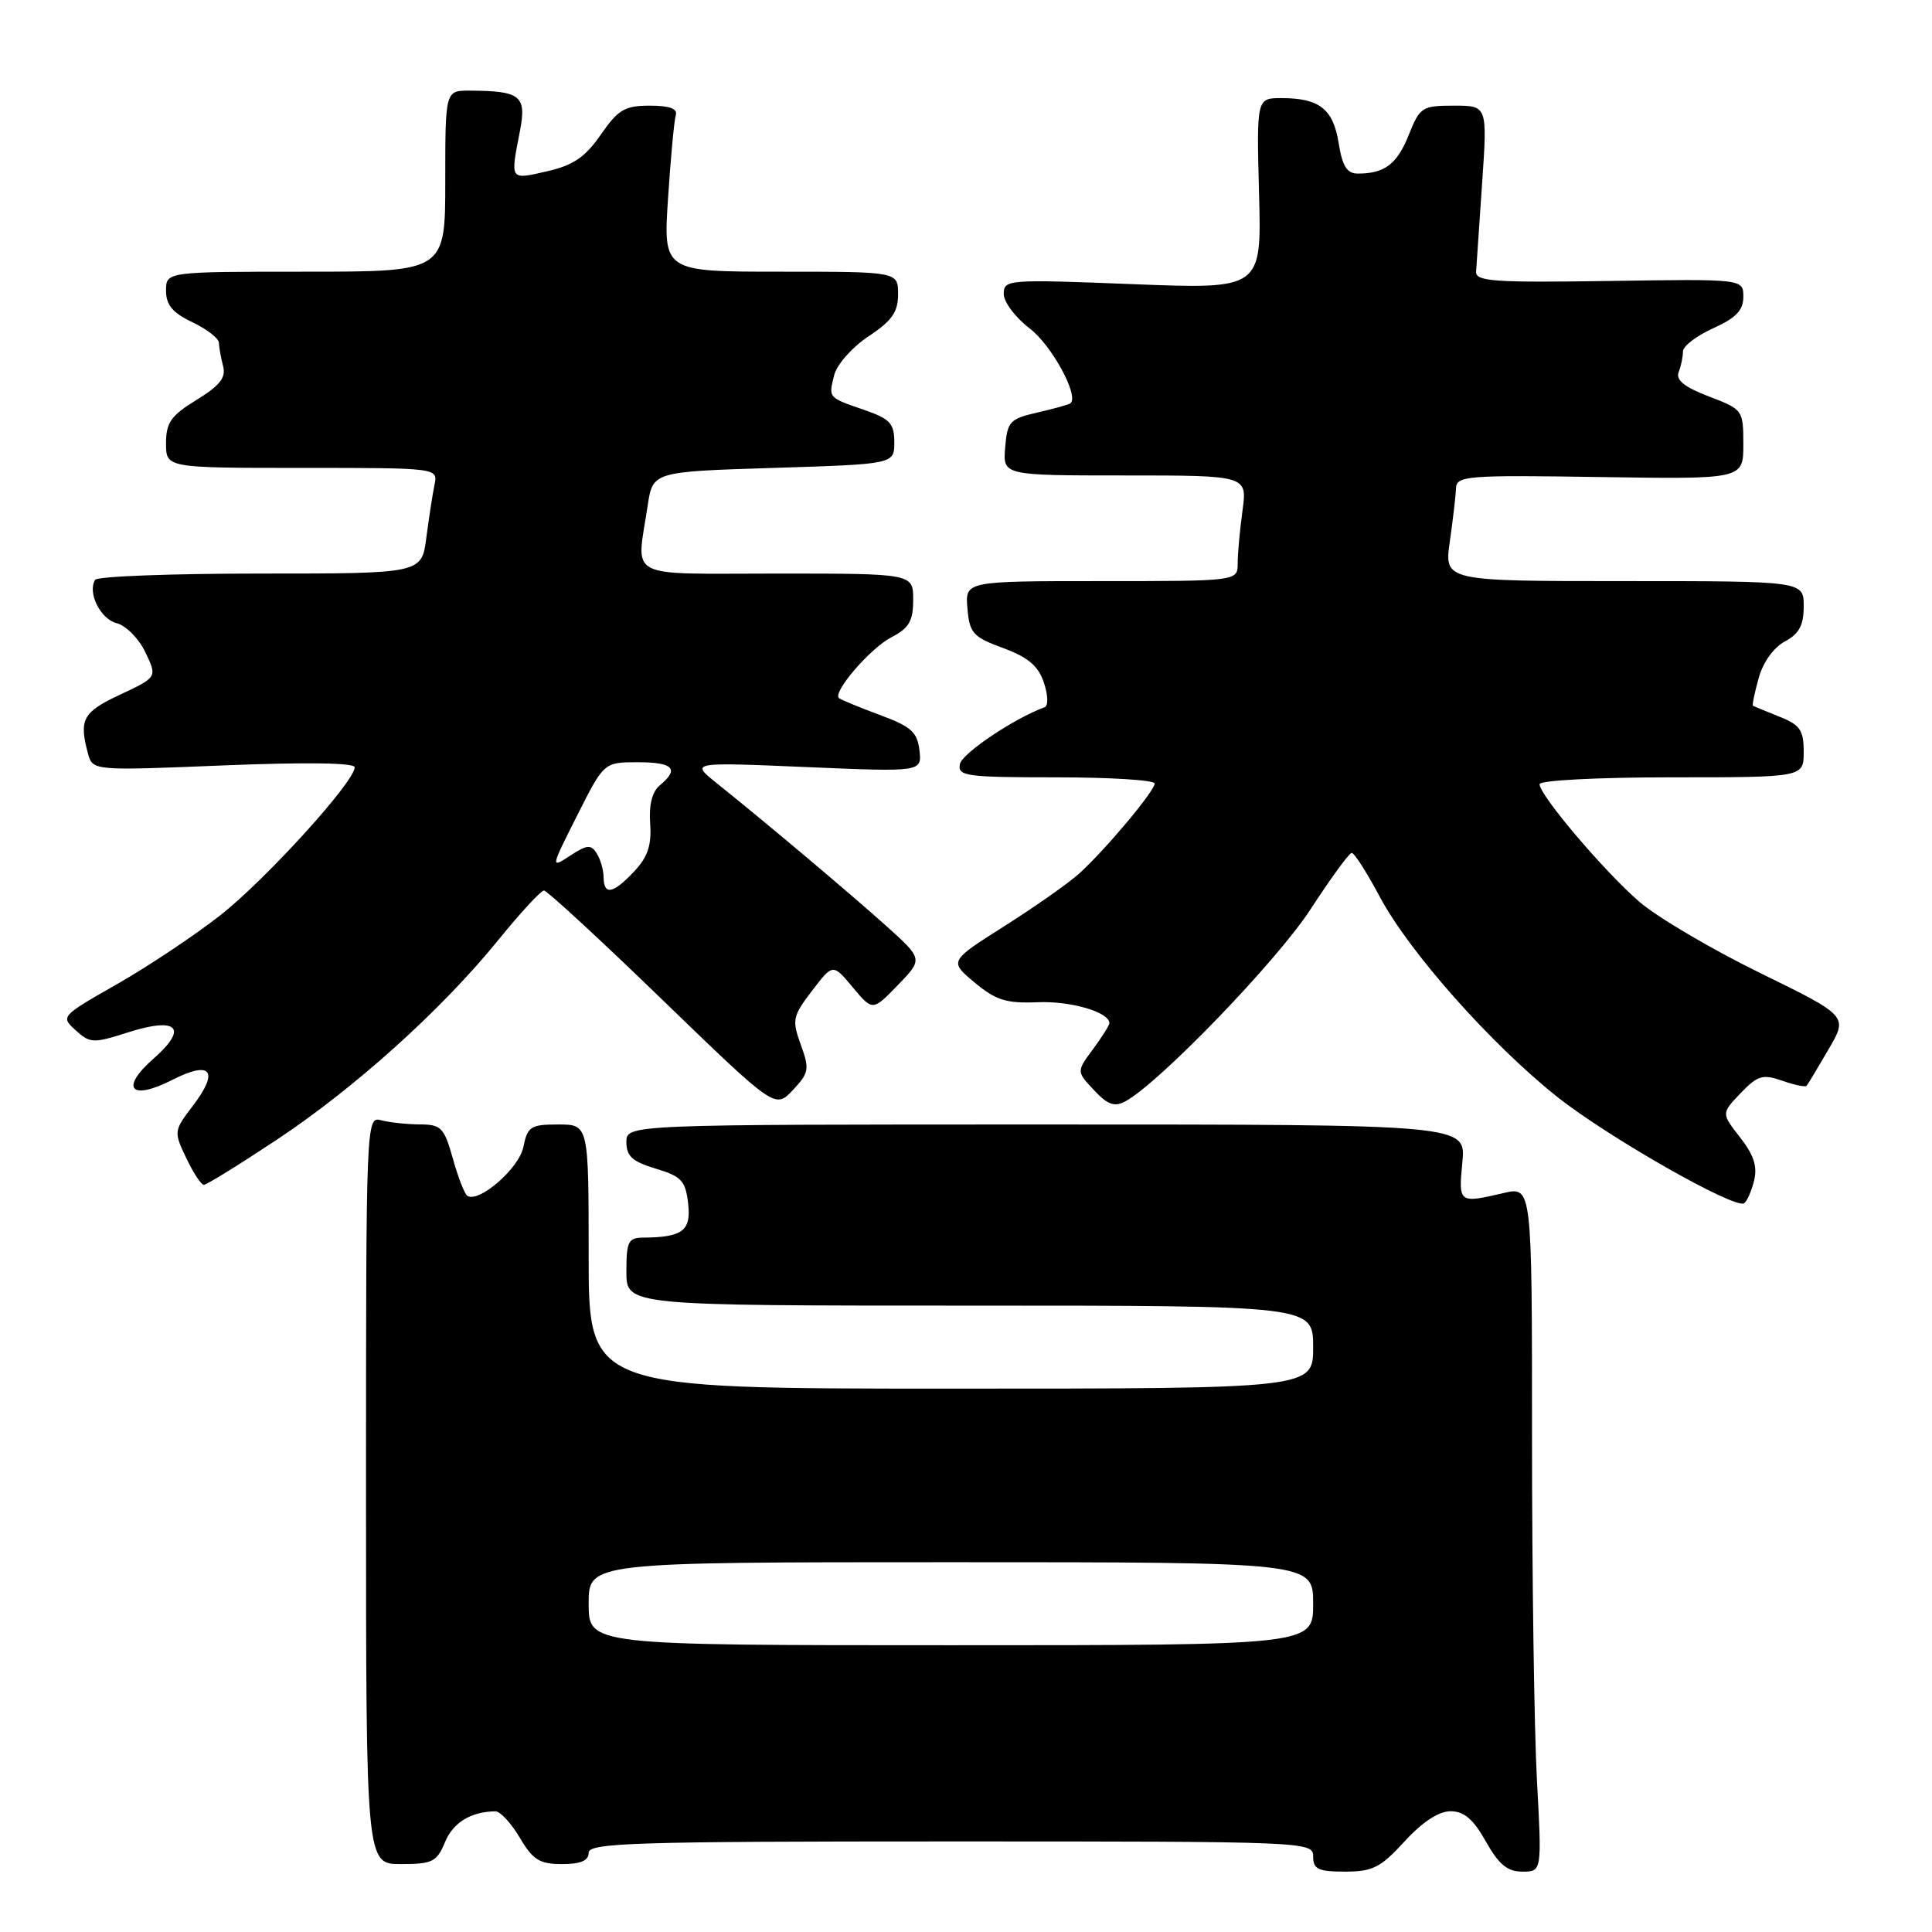 <?xml version="1.0" encoding="UTF-8" standalone="no"?>
<!DOCTYPE svg PUBLIC "-//W3C//DTD SVG 1.1//EN" "http://www.w3.org/Graphics/SVG/1.1/DTD/svg11.dtd" >
<svg xmlns="http://www.w3.org/2000/svg" xmlns:xlink="http://www.w3.org/1999/xlink" version="1.1" viewBox="0 0 256 256">
 <g >
 <path fill="currentColor"
d=" M 186.11 244.00 C 188.46 241.43 190.64 240.00 192.20 240.00 C 194.00 240.00 195.22 241.05 196.88 244.00 C 198.60 247.06 199.74 248.00 201.72 248.00 C 204.31 248.00 204.31 248.00 203.65 235.84 C 203.29 229.16 203.00 208.73 203.00 190.45 C 203.00 157.21 203.00 157.21 199.25 158.08 C 193.28 159.47 193.25 159.45 193.77 154.00 C 194.25 149.00 194.25 149.00 138.63 149.00 C 83.00 149.00 83.00 149.00 83.00 151.34 C 83.00 153.20 83.81 153.93 86.89 154.85 C 90.29 155.87 90.83 156.45 91.18 159.45 C 91.61 163.07 90.45 163.95 85.25 163.99 C 83.25 164.00 83.00 164.50 83.00 168.50 C 83.00 173.00 83.00 173.00 128.50 173.00 C 174.00 173.00 174.00 173.00 174.00 178.50 C 174.00 184.00 174.00 184.00 126.00 184.00 C 78.00 184.00 78.00 184.00 78.00 166.50 C 78.00 149.00 78.00 149.00 73.97 149.00 C 70.31 149.00 69.90 149.27 69.35 151.98 C 68.79 154.80 63.49 159.42 61.93 158.46 C 61.57 158.23 60.70 156.01 60.01 153.53 C 58.85 149.40 58.46 149.00 55.62 148.99 C 53.90 148.98 51.60 148.73 50.50 148.44 C 48.52 147.90 48.50 148.39 48.50 197.45 C 48.50 247.00 48.50 247.00 53.13 247.00 C 57.30 247.00 57.88 246.71 58.96 244.10 C 60.04 241.49 62.39 240.05 65.65 240.01 C 66.28 240.01 67.73 241.57 68.87 243.50 C 70.61 246.45 71.49 247.00 74.47 247.00 C 76.94 247.00 78.00 246.55 78.00 245.50 C 78.00 244.19 84.00 244.00 126.00 244.00 C 173.33 244.00 174.00 244.03 174.00 246.00 C 174.00 247.68 174.67 248.00 178.23 248.00 C 181.88 248.00 182.95 247.46 186.11 244.00 Z  M 232.42 156.46 C 232.89 154.58 232.40 153.05 230.57 150.71 C 228.08 147.53 228.08 147.53 230.64 144.85 C 232.90 142.50 233.56 142.30 236.15 143.20 C 237.78 143.77 239.23 144.07 239.39 143.87 C 239.56 143.66 240.86 141.50 242.28 139.06 C 244.88 134.63 244.88 134.63 233.19 128.91 C 226.76 125.76 219.57 121.52 217.22 119.49 C 212.57 115.47 204.00 105.37 204.00 103.91 C 204.00 103.40 211.68 103.00 221.50 103.00 C 239.00 103.00 239.00 103.00 239.00 99.62 C 239.00 96.74 238.52 96.05 235.75 94.95 C 233.96 94.24 232.40 93.59 232.28 93.52 C 232.15 93.45 232.49 91.80 233.03 89.86 C 233.60 87.77 235.02 85.79 236.50 85.00 C 238.40 83.98 239.00 82.86 239.00 80.33 C 239.00 77.00 239.00 77.00 215.18 77.00 C 191.36 77.00 191.36 77.00 192.11 71.75 C 192.52 68.86 192.89 65.69 192.93 64.71 C 192.99 63.04 194.32 62.94 212.00 63.21 C 231.00 63.50 231.00 63.50 231.00 58.89 C 231.00 54.33 230.94 54.25 226.43 52.53 C 223.19 51.29 222.03 50.36 222.43 49.31 C 222.75 48.50 223.00 47.27 223.00 46.57 C 223.00 45.87 224.80 44.49 227.00 43.50 C 230.03 42.13 231.00 41.12 231.00 39.33 C 231.00 36.96 231.00 36.96 213.25 37.23 C 197.98 37.46 195.51 37.29 195.59 36.00 C 195.64 35.17 196.00 29.89 196.39 24.25 C 197.09 14.00 197.09 14.00 192.65 14.00 C 188.44 14.00 188.14 14.19 186.67 17.87 C 185.12 21.75 183.48 23.00 179.93 23.00 C 178.48 23.00 177.87 22.04 177.38 18.96 C 176.66 14.45 174.82 13.00 169.82 13.00 C 166.50 13.00 166.50 13.00 166.83 25.66 C 167.17 38.32 167.17 38.32 150.08 37.65 C 133.55 37.00 133.00 37.04 133.00 38.94 C 133.00 40.02 134.55 42.08 136.45 43.53 C 139.35 45.74 143.00 52.44 141.85 53.43 C 141.66 53.60 139.70 54.15 137.50 54.65 C 133.80 55.50 133.48 55.84 133.19 59.28 C 132.88 63.00 132.88 63.00 149.08 63.00 C 165.27 63.00 165.27 63.00 164.64 67.64 C 164.29 70.19 164.00 73.34 164.00 74.64 C 164.00 77.00 164.00 77.00 145.94 77.00 C 127.88 77.00 127.88 77.00 128.19 80.62 C 128.47 83.90 128.92 84.40 132.92 85.87 C 136.24 87.10 137.58 88.23 138.32 90.45 C 138.89 92.16 138.92 93.54 138.40 93.72 C 134.42 95.16 127.46 99.83 127.19 101.25 C 126.88 102.84 128.01 103.00 139.93 103.00 C 147.12 103.00 153.00 103.37 153.00 103.82 C 153.00 104.81 146.49 112.58 143.00 115.75 C 141.62 117.00 137.18 120.12 133.13 122.69 C 125.76 127.36 125.76 127.36 129.13 130.18 C 131.96 132.54 133.31 132.97 137.50 132.80 C 141.89 132.62 147.00 134.11 147.00 135.58 C 147.00 135.85 146.02 137.41 144.82 139.03 C 142.64 141.98 142.64 141.98 144.96 144.45 C 146.76 146.38 147.68 146.71 149.10 145.94 C 153.54 143.57 169.18 127.36 173.63 120.52 C 176.31 116.40 178.77 113.02 179.11 113.01 C 179.45 113.01 181.12 115.62 182.83 118.83 C 186.71 126.12 197.52 138.31 206.29 145.30 C 212.97 150.62 229.83 160.23 231.10 159.44 C 231.47 159.21 232.07 157.87 232.42 156.46 Z  M 36.57 151.09 C 46.97 144.21 58.54 133.79 66.05 124.53 C 68.96 120.94 71.68 118.00 72.08 118.00 C 72.48 118.00 79.54 124.51 87.76 132.47 C 102.71 146.93 102.71 146.93 105.05 144.45 C 107.20 142.16 107.29 141.68 106.11 138.43 C 104.92 135.14 105.02 134.66 107.60 131.28 C 110.36 127.67 110.36 127.67 112.99 130.82 C 115.63 133.98 115.63 133.98 118.97 130.53 C 122.31 127.08 122.31 127.08 117.41 122.67 C 112.59 118.35 101.72 109.19 94.93 103.74 C 91.50 100.99 91.50 100.99 106.83 101.64 C 122.16 102.29 122.16 102.29 121.83 99.42 C 121.55 97.00 120.73 96.26 116.51 94.71 C 113.77 93.69 111.36 92.69 111.15 92.49 C 110.34 91.67 115.34 85.88 118.08 84.46 C 120.46 83.23 121.00 82.30 121.00 79.47 C 121.00 76.00 121.00 76.00 103.00 76.00 C 82.57 76.00 84.33 76.92 85.82 67.00 C 86.50 62.50 86.50 62.50 102.50 62.00 C 118.50 61.50 118.50 61.50 118.50 58.60 C 118.50 56.12 117.93 55.50 114.58 54.34 C 109.68 52.65 109.77 52.75 110.54 49.69 C 110.90 48.28 112.92 46.00 115.09 44.56 C 118.19 42.51 119.00 41.35 119.00 38.99 C 119.00 36.00 119.00 36.00 103.44 36.00 C 87.88 36.00 87.88 36.00 88.52 26.25 C 88.87 20.89 89.33 15.94 89.55 15.25 C 89.81 14.40 88.71 14.00 86.10 14.00 C 82.79 14.00 81.91 14.52 79.61 17.84 C 77.54 20.83 75.97 21.90 72.48 22.70 C 67.51 23.83 67.61 23.97 68.90 17.33 C 69.79 12.69 68.98 12.04 62.25 12.01 C 59.00 12.00 59.00 12.00 59.00 24.00 C 59.00 36.00 59.00 36.00 40.50 36.00 C 22.00 36.00 22.00 36.00 22.00 38.52 C 22.00 40.41 22.87 41.45 25.50 42.70 C 27.43 43.62 29.01 44.85 29.01 45.44 C 29.02 46.02 29.27 47.40 29.56 48.50 C 29.97 50.03 29.15 51.08 26.04 52.99 C 22.65 55.07 22.00 56.00 22.00 58.74 C 22.00 62.00 22.00 62.00 40.02 62.00 C 58.04 62.00 58.04 62.00 57.57 64.25 C 57.32 65.49 56.83 68.64 56.49 71.25 C 55.88 76.00 55.88 76.00 34.50 76.00 C 22.74 76.00 12.89 76.37 12.61 76.83 C 11.56 78.52 13.31 82.04 15.47 82.58 C 16.69 82.89 18.40 84.62 19.27 86.44 C 20.84 89.73 20.84 89.73 15.92 92.04 C 10.98 94.35 10.44 95.32 11.65 99.82 C 12.27 102.13 12.27 102.13 29.63 101.42 C 40.52 100.98 47.00 101.07 47.00 101.67 C 47.00 103.58 35.16 116.61 29.15 121.31 C 25.77 123.96 19.63 128.05 15.50 130.41 C 8.07 134.64 8.01 134.70 10.03 136.52 C 11.93 138.25 12.36 138.27 16.95 136.80 C 23.52 134.70 24.99 136.19 20.36 140.26 C 15.84 144.23 17.30 145.91 22.83 143.09 C 27.95 140.48 29.09 141.88 25.58 146.49 C 23.02 149.84 23.01 149.95 24.68 153.45 C 25.61 155.40 26.66 157.00 27.01 157.00 C 27.36 157.00 31.67 154.34 36.57 151.09 Z  M 78.00 212.50 C 78.00 207.00 78.00 207.00 126.00 207.00 C 174.00 207.00 174.00 207.00 174.00 212.50 C 174.00 218.00 174.00 218.00 126.00 218.00 C 78.00 218.00 78.00 218.00 78.00 212.50 Z  M 79.98 116.25 C 79.98 115.29 79.56 113.86 79.07 113.08 C 78.31 111.87 77.78 111.92 75.55 113.38 C 72.94 115.09 72.94 115.07 76.48 108.05 C 80.03 101.00 80.03 101.00 84.51 101.00 C 89.21 101.00 90.06 101.88 87.44 104.05 C 86.41 104.90 85.97 106.65 86.15 109.14 C 86.35 112.00 85.83 113.55 84.04 115.46 C 81.24 118.44 80.01 118.68 79.98 116.25 Z "/>
</g>
</svg>